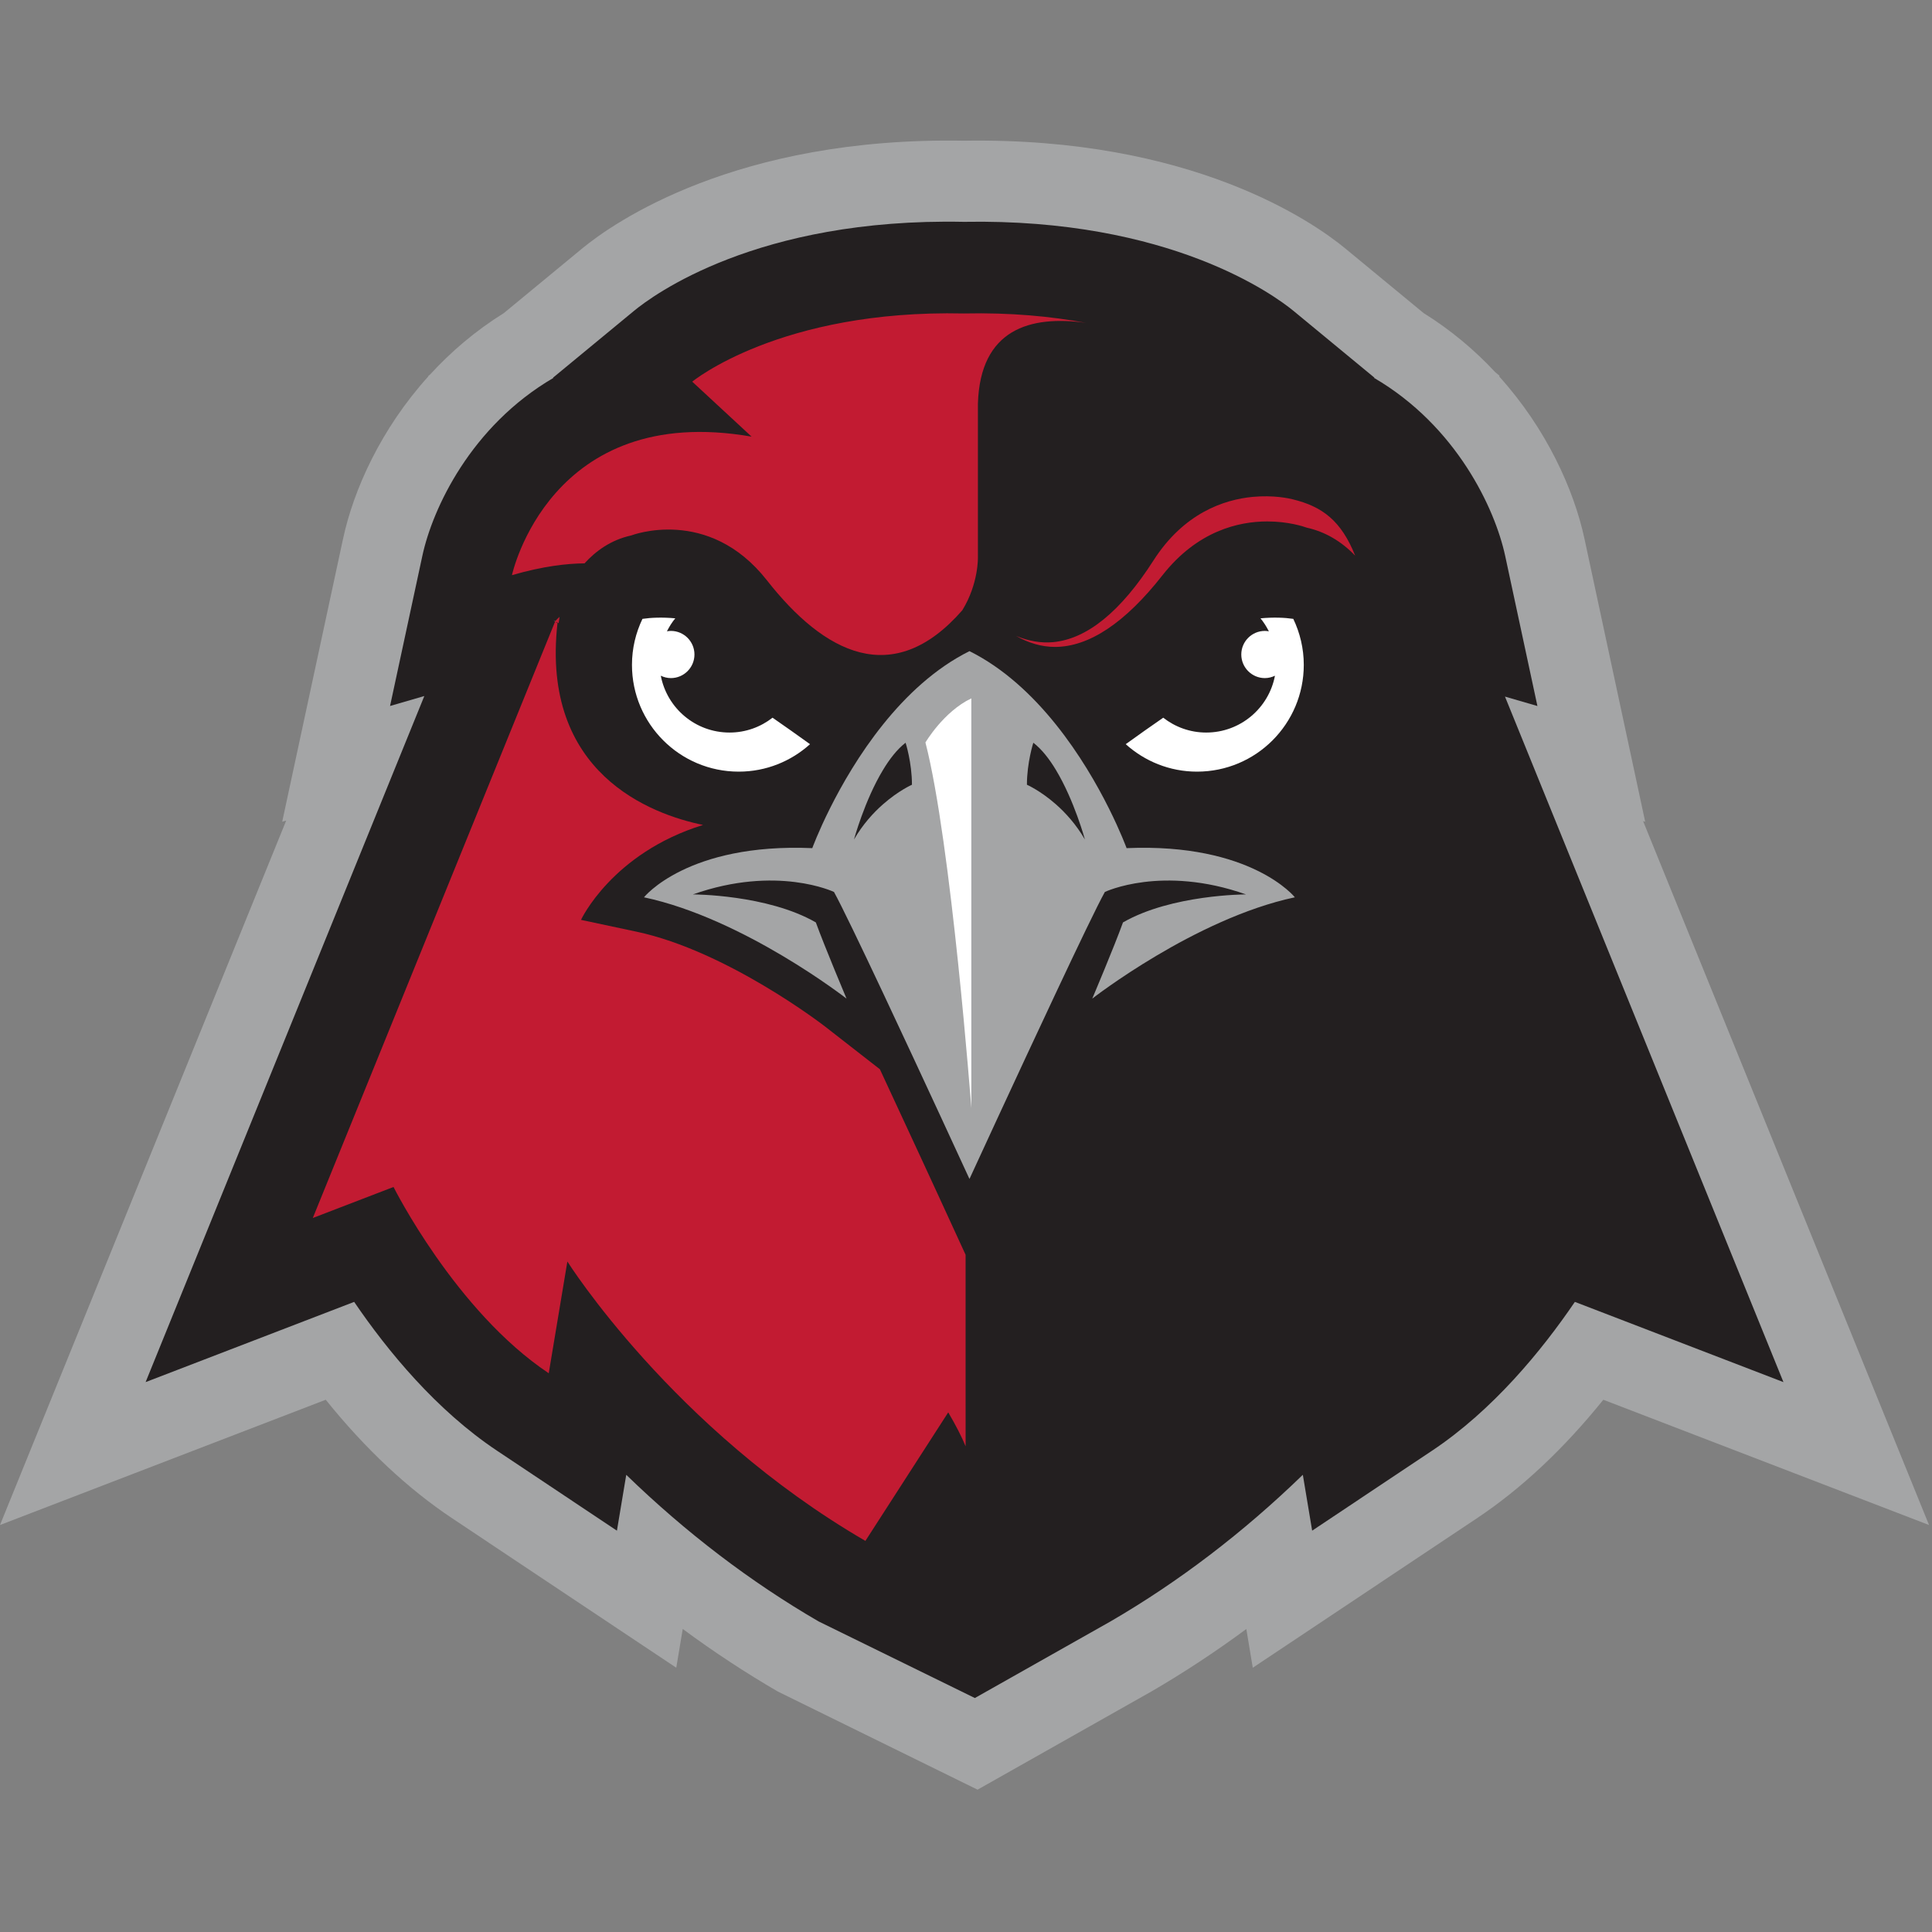 <?xml version="1.0" encoding="UTF-8"?>
<svg width="200px" height="200px" viewBox="0 0 200 200" version="1.1" xmlns="http://www.w3.org/2000/svg" xmlns:xlink="http://www.w3.org/1999/xlink">
    <rect x="0" y="0" width="200" height="200" fill="#808080" stroke="none"/>
    <!-- Generator: Sketch 51.3 (57544) - http://www.bohemiancoding.com/sketch -->
    <title>holy-names</title>
    <desc>Created with Sketch.</desc>
    <defs></defs>
    <g id="holy-names" stroke="none" stroke-width="1" fill="none" fill-rule="evenodd">
        <g id="holy-names_BGL" transform="translate(0, 14)">
            <g id="holy-names">
                <g id="g10" transform="translate(100, 85.711) scale(-1, 1) rotate(-180) translate(-100, -85.711) translate(0, 0.156)" fill-rule="nonzero">
                    <g id="g12">
                        <path d="M170.094,100.262 L170.31,100.196 L164.023,129.496 C162.927,134.576 160.098,140.873 155.183,146.307 L155.244,146.36 L154.79,146.735 C152.688,148.991 150.224,151.081 147.367,152.86 L139.233,159.569 C135.984,162.241 123.441,171.08 99.78,170.7 C76.219,171.112 63.547,162.242 60.278,159.554 L52.16,152.856 C49.204,151.016 46.671,148.841 44.527,146.501 L44.321,146.333 L44.348,146.309 C39.431,140.871 36.604,134.57 35.512,129.488 L29.214,100.201 L29.627,100.321 L0,27.397 L33.72,40.365 C37.818,35.277 42.201,31.165 46.798,28.1 L70.007,12.622 L70.677,16.636 C73.874,14.274 77.162,12.11 80.528,10.155 L101.196,0 L119.175,10.155 C122.537,12.106 125.82,14.27 129.019,16.631 L129.687,12.622 L152.894,28.099 C157.494,31.165 161.876,35.277 165.975,40.365 L199.693,27.397 L170.094,100.262" id="path14" fill="#A4A5A6"></path>
                        <path d="M155.795,113.155 L159.153,112.179 L155.815,127.724 C154.756,132.632 150.77,141.168 142.244,146.145 L142.276,146.173 L133.904,153.081 C131.981,154.659 121.149,162.687 99.771,162.301 C78.335,162.736 67.544,154.659 65.622,153.078 L57.251,146.17 L57.282,146.14 C48.756,141.165 44.774,132.628 43.721,127.721 L40.378,112.183 L43.926,113.213 L15.073,42.19 L36.663,50.495 C40.132,45.399 45.164,39.282 51.458,35.084 L63.864,26.812 L64.829,32.593 C71.005,26.607 77.68,21.516 84.744,17.415 L100.917,9.487 L114.957,17.415 C122.016,21.514 128.691,26.607 134.869,32.596 L135.834,26.813 L148.237,35.084 C154.527,39.278 159.562,45.399 163.03,50.495 L184.622,42.19 L155.795,113.155" id="path16" fill="#231F20"></path>
                        <path d="M79.974,110.97 C78.745,110.01 77.204,109.433 75.522,109.433 C71.985,109.433 69.045,111.961 68.405,115.316 C68.721,115.164 69.074,115.07 69.449,115.07 C70.797,115.07 71.89,116.168 71.89,117.513 C71.89,118.859 70.797,119.954 69.449,119.954 C69.31,119.954 69.172,119.936 69.041,119.913 C69.28,120.393 69.565,120.847 69.905,121.257 C68.536,121.383 67.402,121.331 66.508,121.202 C65.816,119.759 65.421,118.148 65.421,116.442 C65.421,110.334 70.368,105.386 76.473,105.386 C79.315,105.386 81.898,106.466 83.853,108.229 C82.725,109.053 81.024,110.239 79.974,110.97" id="path18" fill="#FFFFFF"></path>
                        <path d="M133.881,121.202 C132.987,121.331 131.853,121.383 130.487,121.257 C130.824,120.847 131.111,120.393 131.352,119.91 C131.217,119.936 131.081,119.954 130.939,119.954 C129.59,119.954 128.498,118.859 128.498,117.513 C128.498,116.168 129.59,115.07 130.939,115.07 C131.315,115.07 131.664,115.164 131.983,115.316 C131.347,111.966 128.404,109.433 124.865,109.433 C123.185,109.433 121.648,110.01 120.418,110.97 C119.361,110.239 117.664,109.053 116.536,108.229 C118.492,106.466 121.078,105.386 123.915,105.386 C130.023,105.386 134.967,110.334 134.967,116.442 C134.967,118.148 134.569,119.759 133.881,121.202" id="path20" fill="#FFFFFF"></path>
                        <path d="M133.808,133.58 C133.454,133.67 131.831,134.034 129.667,133.828 C126.727,133.544 122.559,132.173 119.4,127.237 C116.031,121.973 112.543,119.13 109.033,118.792 C107.77,118.671 106.481,118.899 105.179,119.438 C106.506,118.684 107.852,118.298 109.21,118.298 C112.734,118.298 116.478,120.792 120.336,125.712 C123.956,130.321 128.233,131.287 131.187,131.287 C133.368,131.287 134.943,130.765 135.279,130.642 C137.168,130.221 138.847,129.244 140.29,127.741 C138.847,131.333 136.927,132.824 133.808,133.58" id="path22" fill="#C21B32"></path>
                        <path d="M57.512,120.903 C57.518,120.911 57.525,120.924 57.529,120.934 C57.243,121.095 57.219,121.095 57.512,120.903" id="path24" fill="#A4A5A6"></path>
                        <path d="M57.929,121.411 C57.788,121.29 57.619,121.124 57.429,120.92 C57.526,120.883 57.66,120.829 57.83,120.76 C57.865,120.976 57.888,121.19 57.929,121.411" id="path26" fill="#C21B32"></path>
                        <path d="M99.958,41.849 L99.958,55.37 L97.05,61.699 C97.009,61.779 94.196,67.902 91.087,74.575 L85.39,79.016 C85.292,79.095 75.279,86.823 65.904,88.815 L60.145,90.041 C60.145,90.041 63.344,96.948 72.779,99.867 C67.405,100.975 55.971,105.181 57.71,120.76 C57.591,120.829 57.497,120.883 57.429,120.92 C57.426,120.915 57.423,120.907 57.419,120.903 C57.431,120.893 57.435,120.89 57.447,120.88 L55.852,116.956 L32.381,59.179 L40.737,62.391 C40.737,62.391 47.163,49.536 56.806,43.108 L58.734,54.676 C58.734,54.676 69.662,37.323 89.586,25.753 L98.161,39.058 C98.923,37.76 99.544,36.569 99.961,35.543 L99.958,41.849" id="path28" fill="#C21B32"></path>
                        <path d="M101.233,127.602 L101.233,143.494 C101.473,151.179 106.624,152.651 112.413,151.846 C108.837,152.512 104.63,152.921 99.768,152.815 C80.73,153.237 71.66,145.756 71.66,145.756 L77.805,140.065 C56.865,143.707 52.996,125.724 52.996,125.724 C56.228,126.667 58.734,126.933 60.511,126.948 C61.657,128.208 63.231,129.377 65.344,129.836 C65.344,129.836 73.321,132.929 79.393,125.191 C85.295,117.664 92.438,113.866 99.616,122.09 C101.321,124.856 101.233,127.602 101.233,127.602" id="path30" fill="#C21B32"></path>
                        <path d="M109.308,102.003 C107.69,103.426 106.307,104.03 106.307,104.03 C106.307,106.328 106.97,108.379 106.97,108.379 C107.842,107.707 108.628,106.694 109.308,105.562 C111.207,102.413 112.31,98.361 112.31,98.361 C111.399,99.923 110.308,101.123 109.308,102.003 Z M91.405,102.003 C90.401,101.123 89.31,99.923 88.404,98.361 C88.404,98.361 89.503,102.41 91.405,105.555 C92.085,106.689 92.87,107.704 93.746,108.379 C93.746,108.379 94.405,106.328 94.405,104.03 C94.405,104.03 93.022,103.426 91.405,102.003 Z M113.071,81.89 C113.071,81.89 123.701,90.181 134.044,92.378 C134.044,92.378 129.552,98.019 116.624,97.467 C116.624,97.467 114.171,104.201 109.308,110.264 C106.908,113.256 103.922,116.087 100.359,117.861 C96.787,116.081 93.804,113.253 91.405,110.261 C86.542,104.199 84.087,97.467 84.087,97.467 C71.156,98.019 66.664,92.378 66.664,92.378 C77.002,90.181 87.631,81.89 87.631,81.89 C87.631,81.89 85.353,87.301 84.456,89.778 C79.417,92.677 71.73,92.677 71.73,92.677 C80.433,95.751 86.333,92.931 86.333,92.931 C87.099,91.55 89.125,87.329 91.405,82.489 C95.474,73.847 100.359,63.221 100.359,63.221 C100.359,63.221 105.241,73.842 109.308,82.487 C111.583,87.327 113.606,91.55 114.375,92.931 C114.375,92.931 120.275,95.751 128.979,92.677 C128.979,92.677 121.294,92.677 116.251,89.778 C115.36,87.301 113.071,81.89 113.071,81.89 Z" id="path32" fill="#A4A5A6"></path>
                        <path d="M95.801,108.404 C95.801,108.404 97.67,111.596 100.551,112.971 L100.551,70.565 C100.551,70.565 98.473,98.088 95.801,108.404" id="path34" fill="#FFFFFF"></path>
                    </g>
                </g>
            </g>
        </g>
    </g>
</svg>